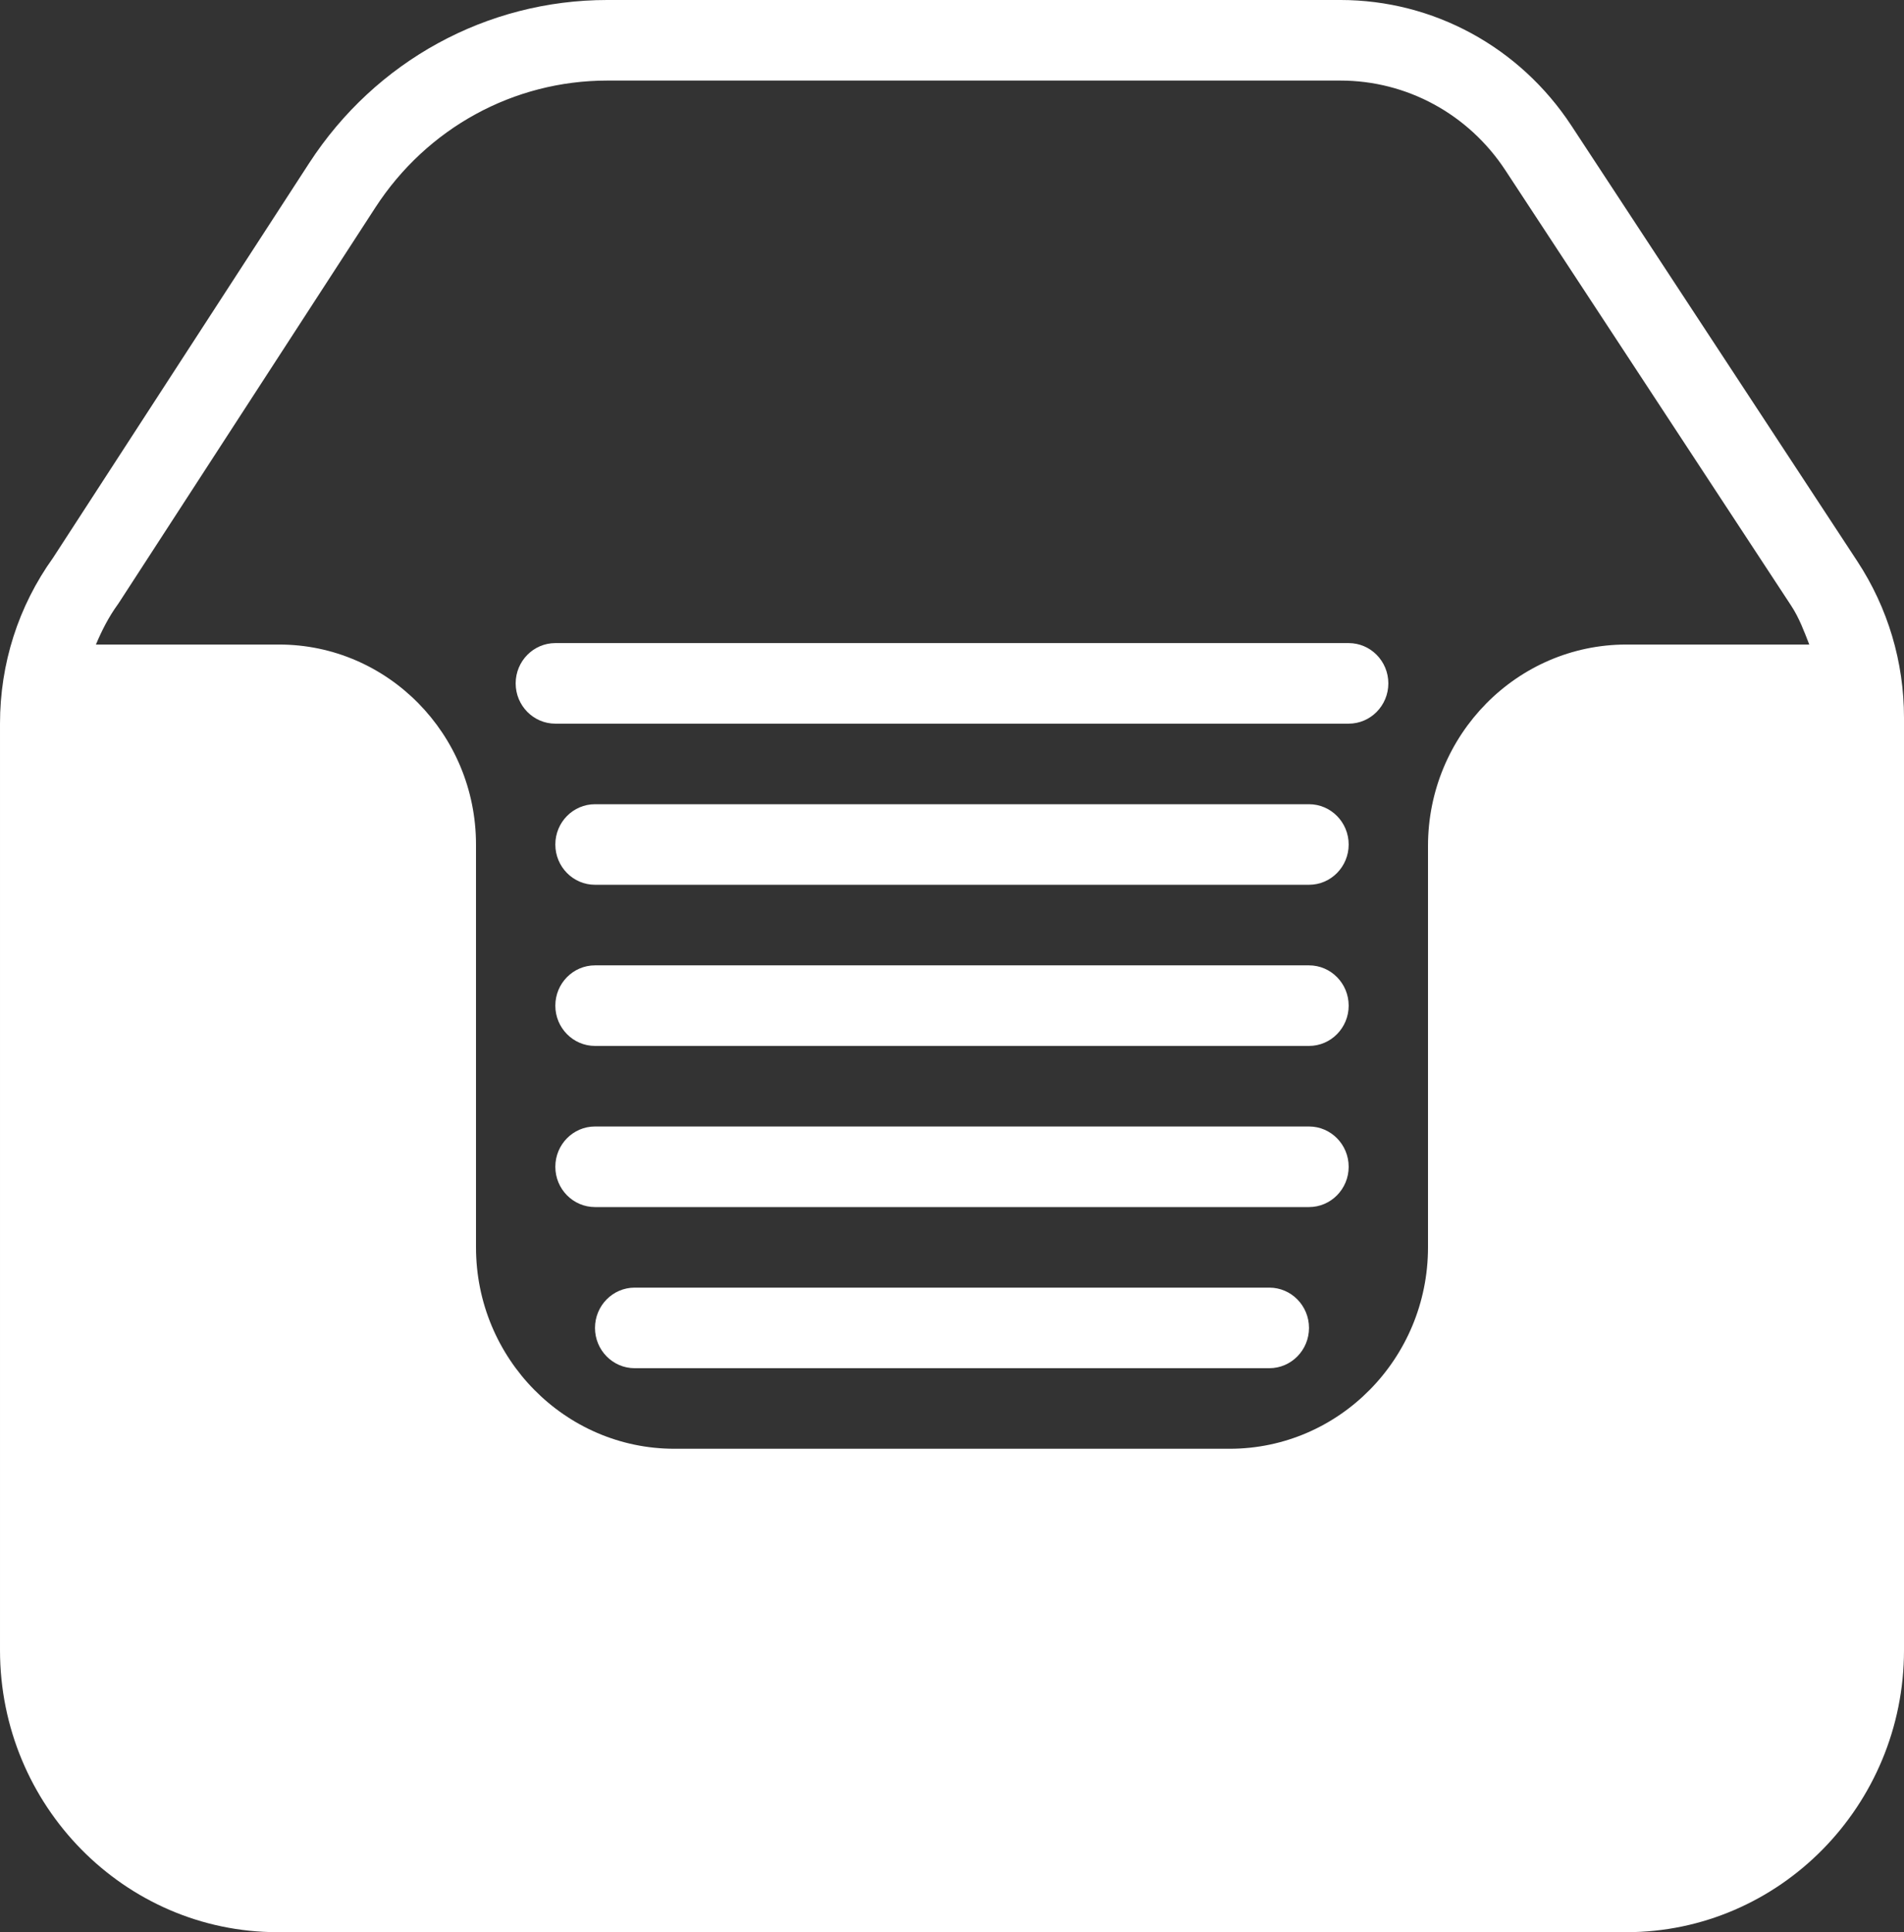 <?xml version="1.0" encoding="utf-8"?>
<!-- Generator: Adobe Illustrator 16.0.0, SVG Export Plug-In . SVG Version: 6.00 Build 0)  -->
<!DOCTYPE svg PUBLIC "-//W3C//DTD SVG 1.1//EN" "http://www.w3.org/Graphics/SVG/1.1/DTD/svg11.dtd">
<svg version="1.1" id="Capa_1" xmlns="http://www.w3.org/2000/svg" xmlns:xlink="http://www.w3.org/1999/xlink" x="0px" y="0px"
	 width="504.686px" height="512px" viewBox="-124.783 -178.044 504.686 512" enable-background="new -124.783 -178.044 504.686 512"
	 xml:space="preserve">
<rect x="-124.783" y="-178.044" width="504.686" height="512" fill="#333333" stroke="none"/>
<g>
	<g>
		<g>
			<path fill="#FFFFFF" d="M367.537-29.304l-75.805-115.458c-13.691-20.835-36.571-33.283-61.238-33.283H36.19
				c-31.921,0-61.445,16.161-79.026,43.232l-67.878,104.57c-9.211,12.852-14.068,28.053-14.068,43.957v245.52
				c0,41.201,33.015,74.721,73.6,74.721h357.488c40.583,0,73.598-33.52,73.598-74.721V12.134
				C379.903-2.639,375.635-16.964,367.537-29.304z M306.305-7.249c-29.001,0-52.573,23.953-52.573,53.372v106.363
				c0,29.439-23.573,53.372-52.573,53.372H53.96c-28.979,0-52.572-23.933-52.572-53.372V45.739
				c0-29.228-23.405-52.988-52.192-52.988h-48.556c1.557-3.694,3.386-7.303,5.784-10.612c0.105-0.149,0.21-0.278,0.294-0.427
				l68.007-104.783c13.669-21.05,36.632-33.625,61.466-33.625h194.302c17.624,0,33.964,8.882,43.741,23.762l75.808,115.458
				c2.08,3.181,3.386,6.724,4.755,10.227H306.305z"/>
		</g>
	</g>
	<g>
		<g>
			<path fill="#FFFFFF" d="M232.704-7.634H22.417c-5.804,0-10.514,4.784-10.514,10.676c0,5.893,4.71,10.675,10.514,10.675h210.284
				c5.804,0,10.517-4.782,10.517-10.675C243.217-2.851,238.507-7.634,232.704-7.634z"/>
		</g>
	</g>
	<g>
		<g>
			<path fill="#FFFFFF" d="M222.189,35.063H32.931c-5.804,0-10.514,4.783-10.514,10.676s4.71,10.674,10.514,10.674h189.258
				c5.805,0,10.515-4.782,10.515-10.674S227.994,35.063,222.189,35.063z"/>
		</g>
	</g>
	<g>
		<g>
			<path fill="#FFFFFF" d="M222.189,77.763H32.931c-5.804,0-10.514,4.782-10.514,10.674c0,5.893,4.71,10.675,10.514,10.675h189.258
				c5.805,0,10.515-4.782,10.515-10.675C232.704,82.545,227.994,77.763,222.189,77.763z"/>
		</g>
	</g>
	<g>
		<g>
			<path fill="#FFFFFF" d="M222.189,120.46H32.931c-5.804,0-10.514,4.785-10.514,10.678s4.71,10.675,10.514,10.675h189.258
				c5.805,0,10.515-4.782,10.515-10.675S227.994,120.46,222.189,120.46z"/>
		</g>
	</g>
	<g>
		<g>
			<path fill="#FFFFFF" d="M211.672,163.158H43.446c-5.804,0-10.516,4.785-10.516,10.677c0,5.893,4.712,10.675,10.516,10.675
				h168.229c5.804,0,10.514-4.782,10.514-10.675C222.189,167.943,217.476,163.158,211.672,163.158z"/>
		</g>
	</g>
</g>
</svg>
